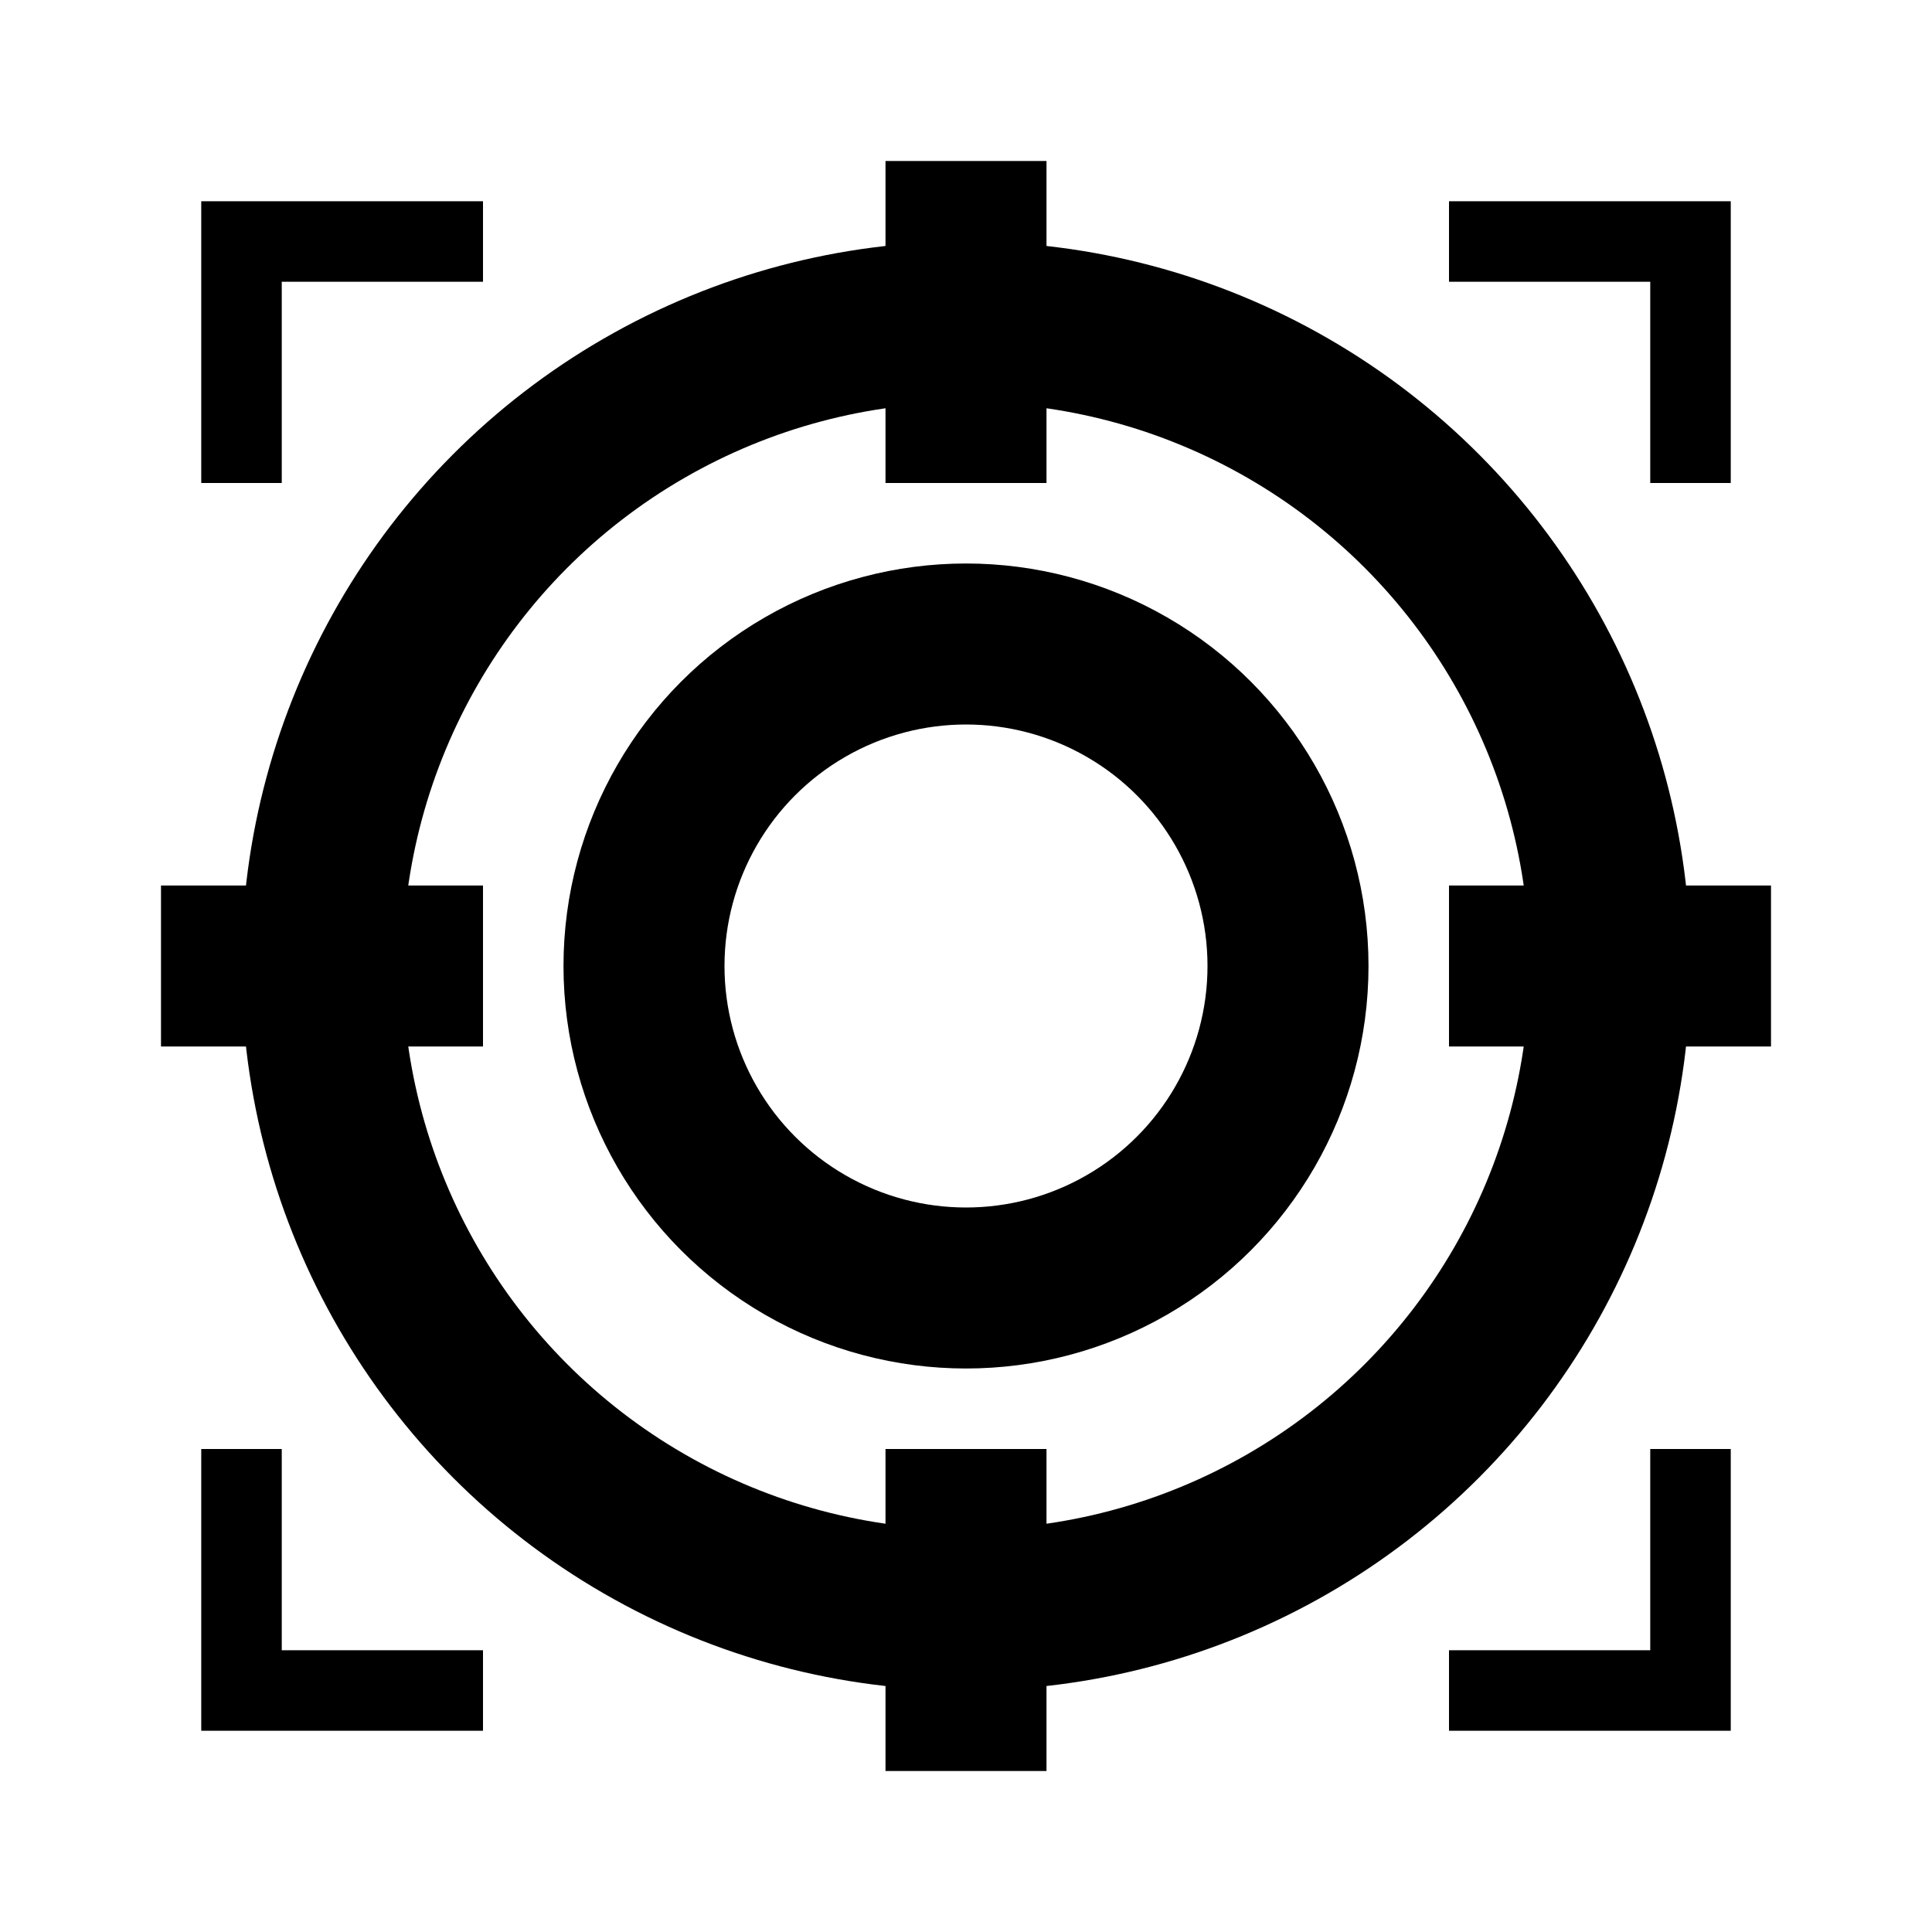 <svg width="100" height="100" viewBox="0 0 24 24" xmlns="http://www.w3.org/2000/svg">
  <circle cx="12" cy="12" r="4" fill="none" stroke="black" stroke-width="2"/>
  <circle cx="12" cy="12" r="8" fill="none" stroke="black" stroke-width="2"/>
  <path fill="none" stroke="black" stroke-width="2" d="M12 2v4 M12 18v4 M2 12h4 M18 12h4"/>
	
  <path fill="none" stroke="black" stroke-width="1" d="
		M 3 6
		L 3 3
		L 6 3
		
		M 21 6
		L 21 3
		L 18 3

		M 21 18
		L 21 21
		L 18 21
		
		M 3 18
		L 3 21
		L 6 21
		
		"/>

</svg>